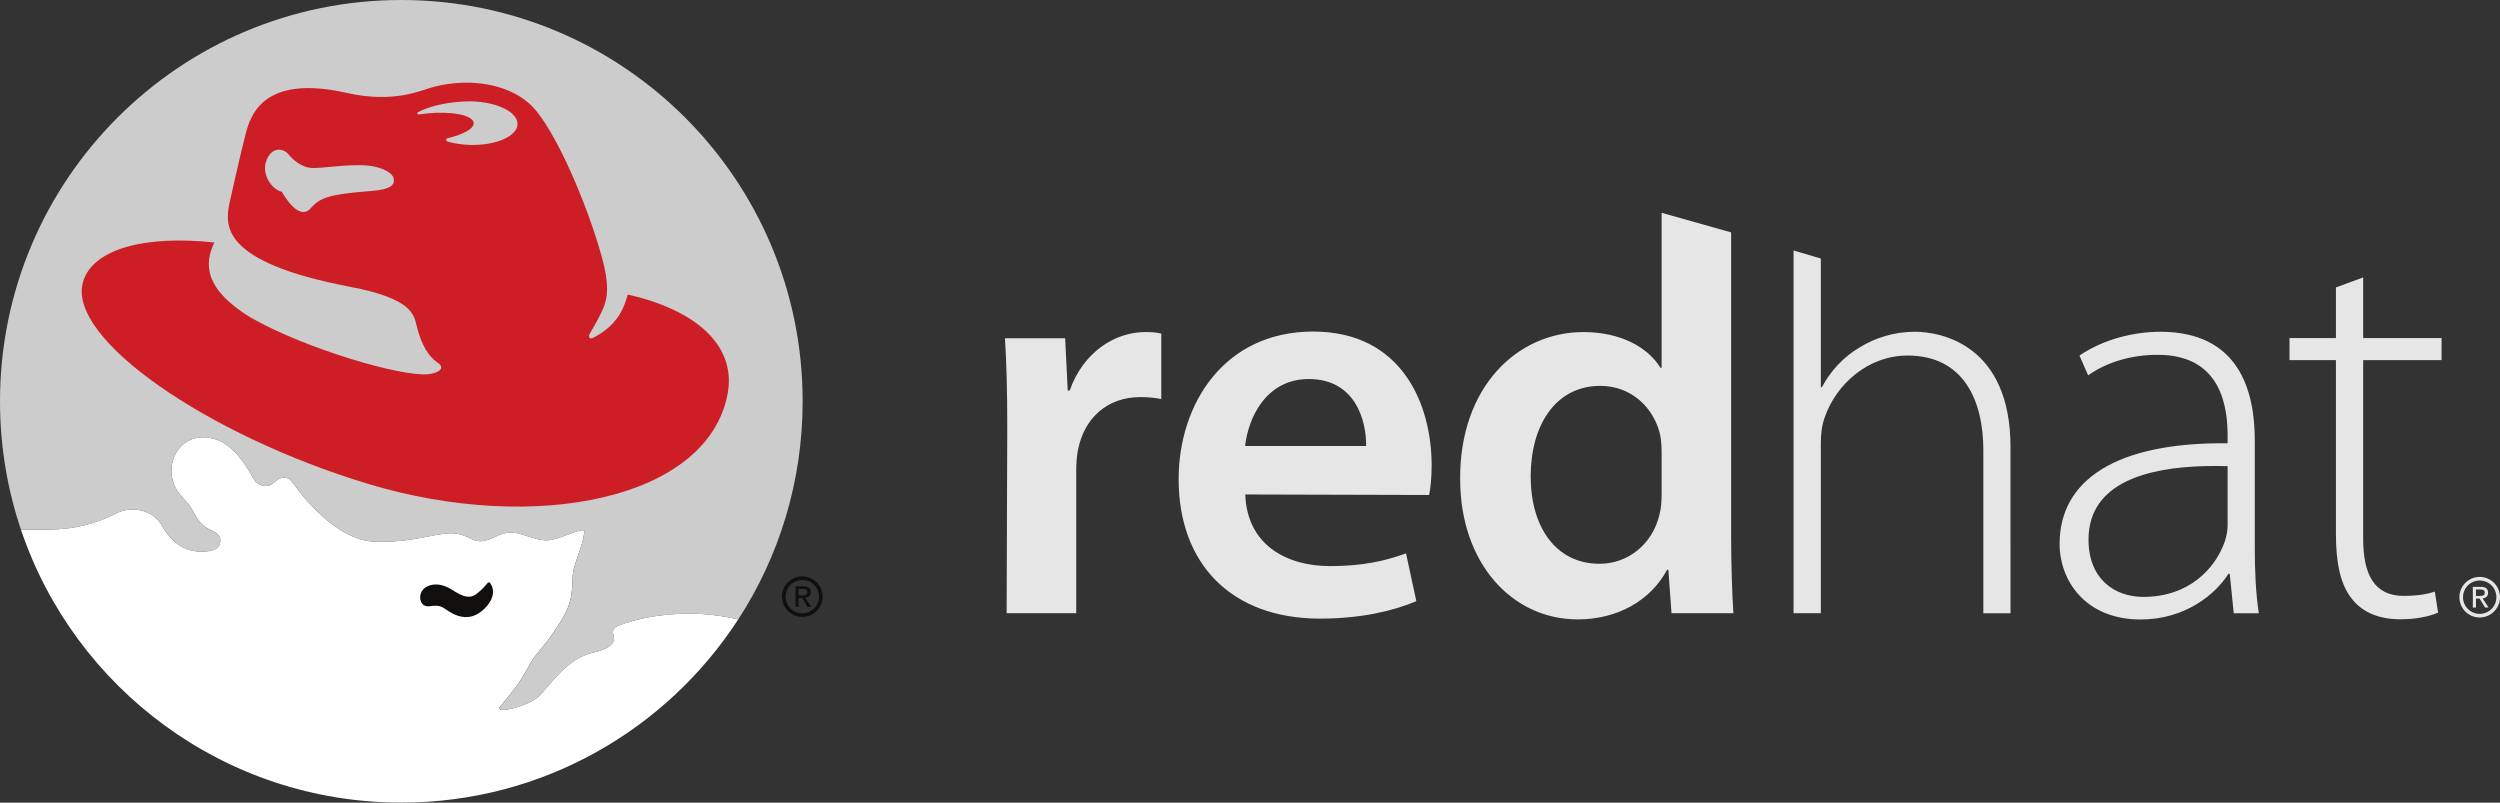 <?xml version="1.0" encoding="UTF-8" standalone="no"?>
<!-- Created with Inkscape (http://www.inkscape.org/) -->

<svg
   xmlns:dc="http://purl.org/dc/elements/1.1/"
   xmlns:cc="http://creativecommons.org/ns#"
   xmlns:rdf="http://www.w3.org/1999/02/22-rdf-syntax-ns#"
   xmlns:svg="http://www.w3.org/2000/svg"
   xmlns="http://www.w3.org/2000/svg"
   version="1.1"
   width="100%"
   height="100%"
   viewBox="0 0 318.29 102.19"
   id="svg2985">
  <rect x="0" y="0" width="318.29" height="102.19" fill="#333333" stroke="none"/>
  <defs
     id="defs3005" />
  <g
     transform="translate(-60.714,-372.27)"
     id="g2987">
    <path
       d="m 154.7,451.13 c -1.969,-0.452 -4.058,-0.737 -6.171,-0.737 -3.614,0 -6.903,0.625 -9.327,1.637 -0.267,0.131 -0.458,0.411 -0.458,0.729 0,0.117 0.029,0.234 0.073,0.334 0.286,0.83 -0.184,1.73 -2.532,2.247 -3.48,0.764 -5.678,4.356 -6.934,5.549 -1.477,1.403 -5.646,2.262 -5.019,1.427 0.491,-0.652 2.367,-2.691 3.509,-4.894 1.021,-1.969 1.93,-2.529 3.182,-4.408 0.367,-0.548 1.791,-2.484 2.206,-4.017 0.465,-1.492 0.308,-3.37 0.487,-4.141 0.256,-1.115 1.307,-3.531 1.386,-4.895 0.046,-0.773 -3.222,1.101 -4.773,1.101 -1.55,0 -3.06,-0.931 -4.446,-0.997 -1.715,-0.078 -2.816,1.324 -4.368,1.079 -0.885,-0.142 -1.631,-0.923 -3.179,-0.981 -2.205,-0.08 -4.898,1.226 -9.956,1.063 -4.975,-0.163 -9.571,-6.288 -10.198,-7.263 -0.735,-1.142 -1.633,-1.142 -2.611,-0.244 -0.98,0.897 -2.186,0.192 -2.53,-0.411 -0.653,-1.14 -2.397,-4.477 -5.1,-5.178 -3.737,-0.968 -5.63,2.069 -5.384,4.487 0.249,2.453 1.835,3.141 2.57,4.446 0.734,1.304 1.109,2.145 2.492,2.722 0.979,0.411 1.344,1.014 1.053,1.819 -0.256,0.699 -1.275,0.859 -1.945,0.892 -1.423,0.068 -2.421,-0.318 -3.15,-0.783 -0.847,-0.541 -1.535,-1.29 -2.274,-2.562 -0.856,-1.404 -2.202,-2.016 -3.771,-2.016 -0.748,0 -1.447,0.197 -2.069,0.517 -2.458,1.281 -5.384,2.037 -8.535,2.037 l -3.553,0.003 c 6.814,20.208 25.921,34.761 48.429,34.761 17.979,0 33.788,-9.284 42.895,-23.323"
       id="path2989"
       style="fill:#ffffff" />
    <path
       d="m 162.39,448.07 v -0.818 h 0.544 c 0.276,0 0.574,0.062 0.574,0.388 0,0.403 -0.3,0.43 -0.641,0.43 H 162.39 z m 0,0.338 h 0.461 l 0.696,1.142 h 0.448 l -0.753,-1.162 c 0.391,-0.048 0.686,-0.252 0.686,-0.722 0,-0.525 -0.309,-0.752 -0.93,-0.752 h -1.005 v 2.635 h 0.398 v -1.142"
       id="path2991"
       style="fill:#100f0d" />
    <path
       d="m 102.15,73.383 c -1.43,0 -2.588,1.157 -2.588,2.582 0,1.424 1.158,2.582 2.588,2.582 1.42,0 2.58,-1.158 2.58,-2.582 0,-1.425 -1.16,-2.582 -2.58,-2.582 z m 0,0.457 c 1.17,0 2.12,0.952 2.12,2.127 0,1.172 -0.95,2.119 -2.12,2.119 -1.18,0 -2.13,-0.947 -2.13,-2.119 0,-1.175 0.95,-2.127 2.13,-2.127 z"
       transform="translate(60.714,372.27)"
       id="path2993"
       style="fill:#100f0d" />
    <path
       d="M 51.096,0 C 22.877,0 0,22.875 0,51.096 0,56.808 0.937,62.3 2.666,67.428 h 3.553 c 3.151,0 6.077,-0.759 8.535,-2.037 0.621,-0.32 1.323,-0.516 2.07,-0.516 1.569,0 2.914,0.61 3.77,2.014 0.738,1.273 1.426,2.022 2.273,2.56 0.728,0.467 1.727,0.854 3.151,0.787 0.67,-0.033 1.689,-0.194 1.945,-0.894 0.291,-0.804 -0.074,-1.41 -1.053,-1.817 -1.382,-0.577 -1.758,-1.422 -2.492,-2.726 -0.735,-1.305 -2.321,-1.993 -2.57,-4.445 -0.246,-2.417 1.647,-5.454 5.384,-4.485 2.703,0.699 4.447,4.038 5.1,5.18 0.344,0.601 1.549,1.304 2.529,0.41 0.979,-0.9 1.876,-0.899 2.612,0.244 0.627,0.974 5.224,7.101 10.199,7.262 5.059,0.162 7.75,-1.144 9.955,-1.063 1.548,0.059 2.295,0.836 3.18,0.979 1.551,0.245 2.652,-1.158 4.367,-1.076 1.385,0.068 2.896,0.994 4.445,0.994 1.55,0 4.819,-1.87 4.774,-1.1 -0.08,1.364 -1.131,3.781 -1.387,4.893 -0.179,0.773 -0.021,2.649 -0.486,4.144 -0.415,1.53 -1.839,3.467 -2.206,4.018 -1.252,1.878 -2.162,2.438 -3.183,4.406 -1.142,2.203 -3.017,4.241 -3.508,4.895 -0.627,0.834 3.542,-0.027 5.02,-1.428 1.255,-1.194 3.453,-4.785 6.933,-5.549 2.348,-0.515 2.818,-1.416 2.531,-2.248 -0.044,-0.096 -0.072,-0.217 -0.072,-0.332 0,-0.318 0.19,-0.596 0.457,-0.73 2.425,-1.009 5.712,-1.635 9.326,-1.635 2.114,0 4.203,0.281 6.172,0.736 5.188,-7.998 8.2,-17.532 8.2,-27.773 C 102.19,22.875 79.316,0 51.096,0 z"
       transform="translate(60.714,372.27)"
       id="path2995"
       style="fill:#cccccc" />
    <path
       d="m 211.55,27.094 v 19.744 h -0.14 c -1.57,-2.586 -5.02,-4.561 -9.81,-4.561 -8.42,0 -15.75,6.966 -15.7,18.696 0,10.759 6.63,17.886 14.98,17.886 5.06,0 9.28,-2.405 11.37,-6.326 h 0.16 l 0.4,5.541 h 7.88 c -0.16,-2.379 -0.29,-6.234 -0.29,-9.816 v -38.67 l -8.85,-2.494 z m 16.8,4.797 v 46.183 h 3.47 V 56.65 c 0,-1.423 0.11,-2.41 0.47,-3.451 1.5,-4.357 5.6,-7.933 10.57,-7.933 7.17,0 9.65,5.751 9.65,12.06 v 20.748 h 3.46 V 56.941 c 0,-13.048 -8.84,-14.703 -12.17,-14.703 -2.66,0 -5.05,0.768 -7.06,2.006 -2.08,1.22 -3.77,3.105 -4.78,5.055 h -0.14 V 32.916 l -3.47,-1.025 z m 72.52,3.427 -3.47,1.278 v 6.443 h -5.91 v 2.811 h 5.91 v 22.152 c 0,3.574 0.55,6.516 2.13,8.357 1.37,1.68 3.49,2.485 6.05,2.485 2.11,0 3.7,-0.37 4.83,-0.844 l -0.42,-2.684 c -0.89,0.312 -2.17,0.549 -3.98,0.549 -3.76,0 -5.14,-2.791 -5.14,-7.246 V 45.85 h 9.98 v -2.811 h -9.98 v -7.721 z m -133.69,6.893 c -11.26,0 -17.12,9.144 -17.12,18.805 0,10.726 6.66,17.744 18.02,17.744 5.08,0 9.24,-0.949 12.24,-2.221 l -1.31,-6.088 c -2.68,0.984 -5.59,1.621 -9.66,1.621 -5.67,0 -10.58,-2.777 -10.81,-9.119 l 23.41,0.065 c 0.17,-0.817 0.32,-2.137 0.32,-3.782 0,-7.663 -3.71,-17.025 -15.09,-17.025 z m 107.85,0.027 c -3.17,0 -7.08,0.858 -10.28,3.028 l 1.1,2.519 c 2.54,-1.791 5.73,-2.609 8.79,-2.609 8.29,-0.056 8.97,6.857 8.97,10.322 v 0.938 c -14.26,-0.15 -21.39,4.72 -21.39,12.806 0,4.673 3.28,9.629 10.32,9.629 5.57,0 9.48,-3.117 11.17,-5.816 h 0.17 l 0.51,5.019 h 3.19 c -0.4,-2.683 -0.51,-5.551 -0.51,-8.32 V 56.086 c 0,-6.26 -1.94,-13.848 -12.04,-13.848 z m -129.25,0.039 c -3.78,0 -7.86,2.511 -9.59,7.44 h -0.25 l -0.33,-6.649 h -7.66 c 0.19,3.118 0.29,6.564 0.29,11.25 l -0.08,23.756 h 8.86 V 59.92 c 0,-0.954 0.08,-1.89 0.23,-2.67 0.79,-4.013 3.72,-6.693 7.93,-6.693 1.07,0 1.84,0.087 2.67,0.25 v -8.338 c -0.71,-0.158 -1.21,-0.192 -2.07,-0.192 z m 20.85,5.981 c 5.93,0 7.34,5.285 7.3,8.529 h -15.41 c 0.4,-3.586 2.66,-8.529 8.11,-8.529 z m 37.11,0.869 c 3.98,0 6.83,2.805 7.62,6.215 0.15,0.716 0.19,1.6 0.19,2.308 v 5.246 c 0,0.929 -0.06,1.791 -0.26,2.583 -0.9,3.83 -4.03,6.298 -7.65,6.298 -5.57,0 -8.76,-4.697 -8.76,-11.129 0,-6.495 3.16,-11.521 8.86,-11.521 z m 76.91,10.217 c 1.01,-0.027 2,-0.022 2.96,0.006 v 7.521 c 0,0.599 -0.11,1.352 -0.37,2.1 -1.2,3.409 -4.53,7.023 -10.36,7.023 -3.65,0 -6.98,-2.263 -6.98,-7.297 0,-7.36 7.72,-9.165 14.75,-9.353 z m 35.05,14.107 c -1.42,0 -2.58,1.157 -2.58,2.582 0,1.424 1.16,2.582 2.58,2.582 1.43,0 2.59,-1.158 2.59,-2.582 0,-1.425 -1.16,-2.582 -2.59,-2.582 z m 0,0.457 c 1.18,0 2.13,0.952 2.13,2.127 0,1.172 -0.95,2.119 -2.13,2.119 -1.17,0 -2.12,-0.947 -2.12,-2.119 0,-1.175 0.95,-2.127 2.12,-2.127 z m -0.87,0.807 v 2.635 h 0.4 v -1.141 h 0.46 l 0.7,1.141 h 0.44 l -0.75,-1.164 c 0.4,-0.048 0.69,-0.251 0.69,-0.721 0,-0.523 -0.31,-0.75 -0.93,-0.75 h -1.01 z m 0.4,0.336 h 0.54 c 0.28,0 0.58,0.062 0.58,0.387 0,0.404 -0.3,0.431 -0.64,0.431 h -0.48 v -0.818 z"
       transform="translate(60.714,372.27)"
       id="path2997"
       style="fill:#e6e6e6" />
    <path
       d="m 123.06,446.45 c 0.262,0.254 0.716,1.12 0.161,2.212 -0.31,0.58 -0.644,0.987 -1.242,1.465 -0.719,0.577 -2.124,1.241 -4.051,0.02 -1.035,-0.658 -1.099,-0.879 -2.529,-0.694 -1.022,0.134 -1.428,-0.897 -1.061,-1.756 0.368,-0.854 1.877,-1.547 3.753,-0.446 0.845,0.496 2.161,1.544 3.314,0.616 0.477,-0.383 0.763,-0.637 1.426,-1.406 0.031,-0.032 0.073,-0.051 0.12,-0.051 0.042,0 0.08,0.016 0.109,0.04"
       id="path2999"
       style="fill:#100f0d" />
    <path
       d="m 58.773,10.535 c -1.169,0.045 -2.35,0.215 -3.502,0.51 -1.696,0.435 -5.014,2.161 -11.167,0.775 -10.651,-2.398 -12.229,2.935 -12.838,5.256 -0.613,2.325 -2.08,8.928 -2.08,8.928 -0.49,2.69 -1.13,7.365 15.406,10.516 7.705,1.466 8.095,3.456 8.435,4.888 0.612,2.566 1.591,4.036 2.692,4.77 1.1,0.736 -10e-4,1.344 -1.223,1.468 -3.281,0.341 -15.407,-3.139 -22.58,-7.214 -5.87,-3.588 -5.967,-6.817 -4.623,-9.557 -8.866,-0.959 -15.521,0.832 -16.727,5.029 -2.07,7.203 15.835,19.505 36.225,25.68 C 68.19,68.062 90.2,63.54 92.646,50.09 93.756,43.98 88.61,39.46 79.93,37.502 c -0.506,1.697 -1.225,3.866 -4.42,5.506 -0.465,0.239 -0.642,-0.151 -0.428,-0.518 1.208,-2.053 1.422,-2.567 1.773,-3.377 0.492,-1.184 0.748,-2.872 -0.228,-6.384 -1.922,-6.916 -5.931,-16.158 -8.844,-19.157 -2.109,-2.17 -5.502,-3.17 -9.01,-3.037 z m 0.963,2.369 c 0.097,0 0.193,10e-4 0.291,0.002 3.275,0.074 5.898,1.376 5.86,2.906 -0.04,1.533 -2.724,2.714 -6,2.641 -1.06,-0.025 -2.055,-0.179 -2.912,-0.426 -0.101,-0.026 -0.174,-0.112 -0.174,-0.215 0,-0.102 0.072,-0.189 0.176,-0.214 2.042,-0.473 3.423,-1.246 3.326,-1.977 -0.128,-0.968 -2.802,-1.493 -5.971,-1.176 -0.347,0.037 -0.686,0.082 -1.014,0.133 -0.008,0 -0.016,0.002 -0.025,0.002 -0.092,0 -0.166,-0.071 -0.166,-0.154 0,-0.063 0.038,-0.118 0.094,-0.143 1.144,-0.604 2.851,-1.084 4.804,-1.283 0.587,-0.06 1.16,-0.093 1.711,-0.096 z m -24.285,6.155 c 0.523,-0.021 1.006,0.257 1.237,0.543 0.558,0.695 1.752,1.834 3.3,1.793 1.549,-0.042 3.336,-0.366 5.828,-0.366 2.526,0 4.226,0.944 4.321,1.754 0.082,0.692 -0.206,1.344 -3.018,1.547 -5.902,0.427 -6.515,1.064 -7.621,2.242 -1.559,1.66 -3.611,-2.154 -3.611,-2.154 -1.232,-0.26 -2.726,-2.247 -1.92,-4.102 0.397,-0.917 0.961,-1.237 1.484,-1.257 z"
       transform="translate(60.714,372.27)"
       id="path3001"
       style="fill:#cd1e25" />
  </g>
</svg>
